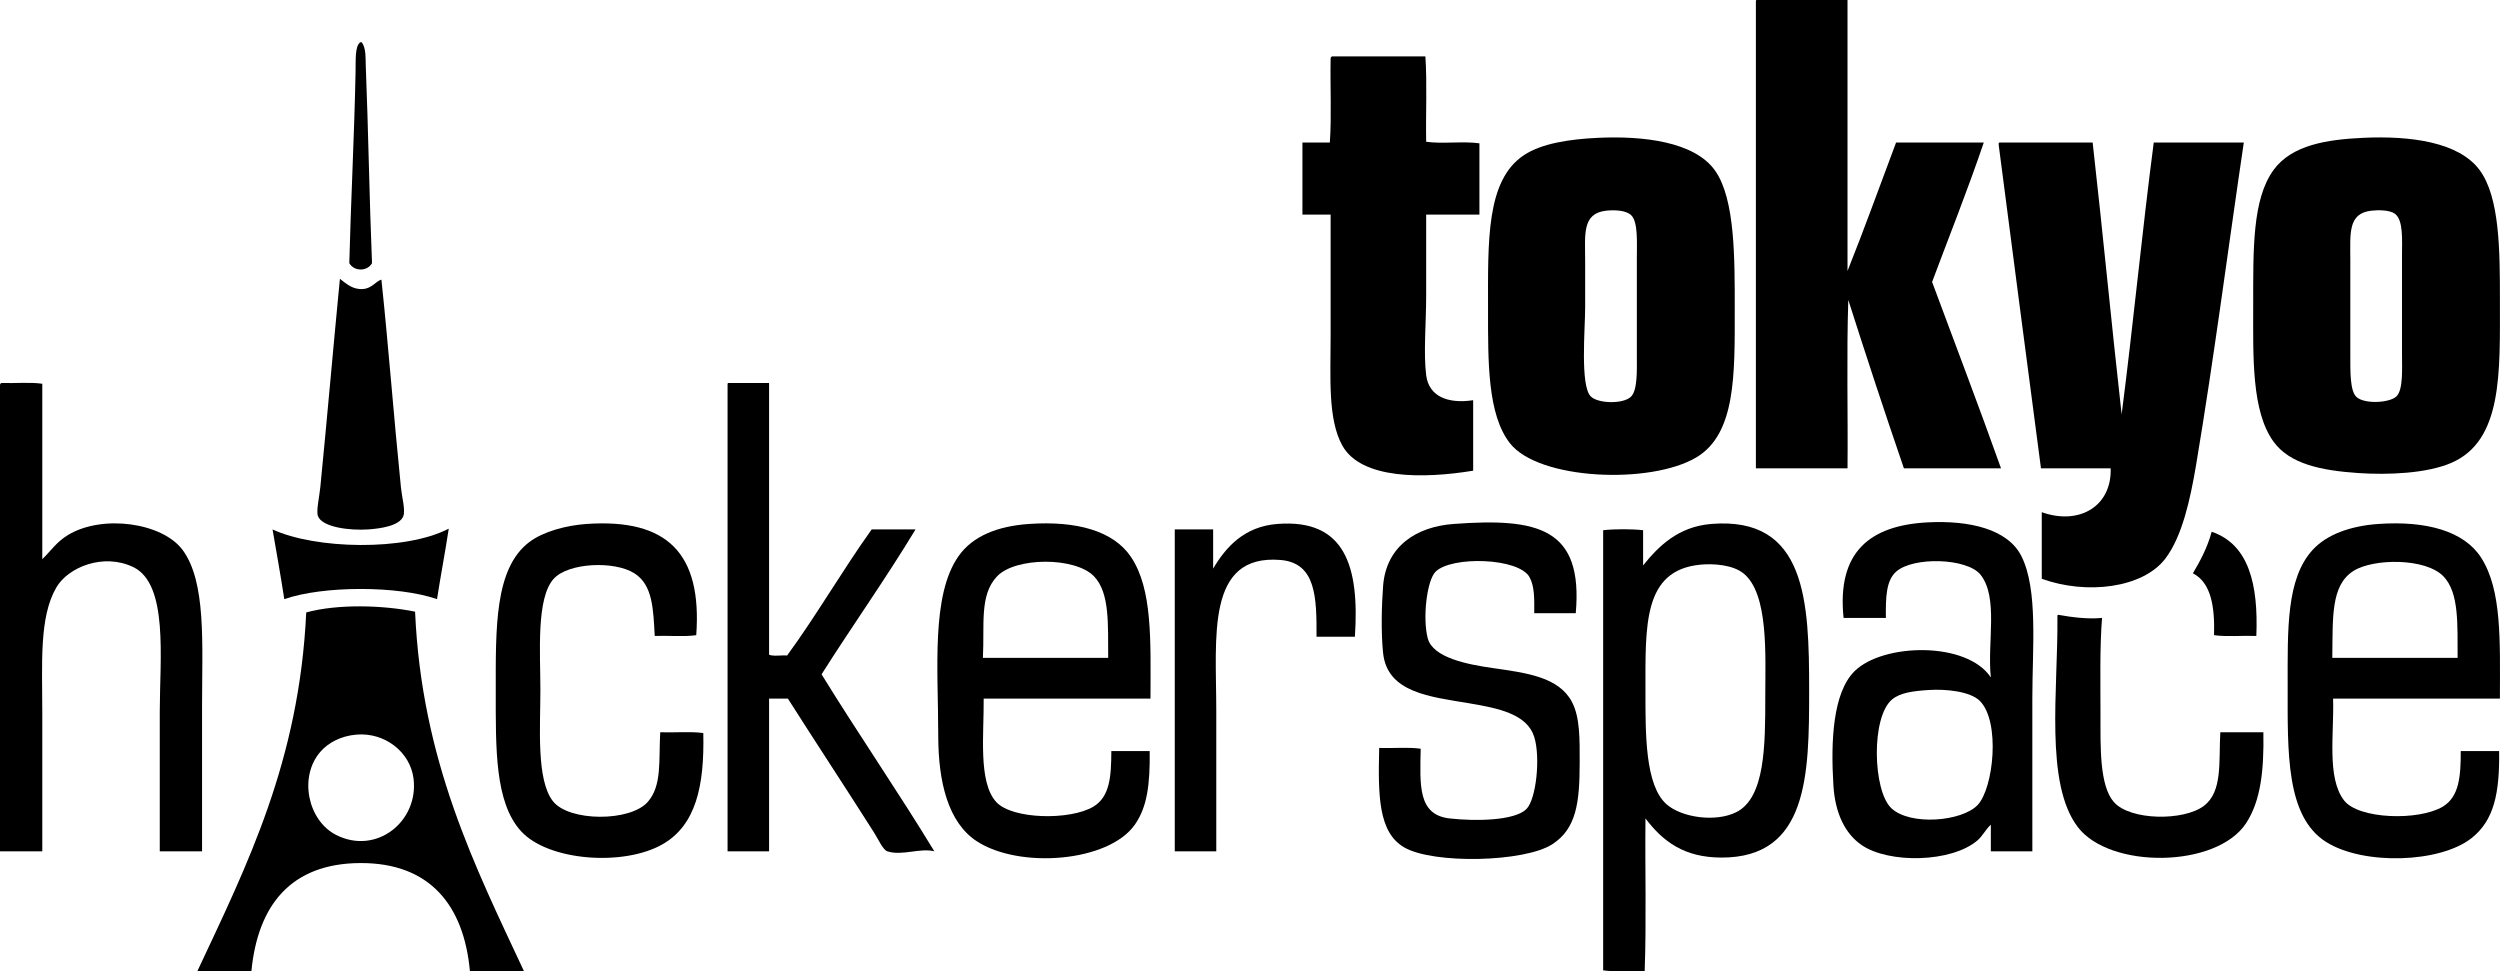<?xml version="1.0" encoding="utf-8"?>
<!-- Generator: Adobe Illustrator 13.0.0, SVG Export Plug-In . SVG Version: 6.00 Build 14948)  -->
<!DOCTYPE svg PUBLIC "-//W3C//DTD SVG 1.1//EN" "http://www.w3.org/Graphics/SVG/1.1/DTD/svg11.dtd">
<svg version="1.1" id="レイヤー_1" xmlns="http://www.w3.org/2000/svg" xmlns:xlink="http://www.w3.org/1999/xlink" x="0px"
	 y="0px" width="759.059px" height="294.9px" viewBox="0 0 759.059 294.9" enable-background="new 0 0 759.059 294.9"
	 xml:space="preserve">
<path d="M533.366,0c9.193,0,18.391,0,27.584,0c0,27.427,0,54.852,0,82.276c5.123-12.79,9.836-25.992,14.744-38.998
	c8.877,0,17.754,0,26.631,0c-4.906,14.433-10.428,28.252-15.693,42.327c6.982,18.856,14.143,37.538,20.926,56.595
	c-9.828,0-19.658,0-29.484,0c-5.795-16.876-11.402-33.936-16.885-51.125c-0.555,16.565-0.078,34.162-0.236,51.125
	c-9.275,0-18.549,0-27.822,0c0-47.163,0-94.325,0-141.486C533.106,0.376,533.088,0.041,533.366,0z"/>
<path d="M109.384,12.841c0.158,0,0.317,0,0.476,0c1.327,1.967,1.098,4.618,1.189,6.896c0.778,19.495,1.098,40.498,1.901,60.162
	c-1.421,2.586-5.449,2.561-6.896,0c0.419-17.134,1.525-38.968,1.902-58.021C108.033,18.073,107.739,14.033,109.384,12.841z"/>
<path d="M404.483,17.122c9.432,0,18.865,0,28.297,0c0.555,8.166,0.08,17.357,0.238,25.919c4.838,0.709,11.33-0.233,16.168,0.477
	c0,7.212,0,14.426,0,21.639c-5.389,0-10.777,0-16.168,0c-0.002,7.109,0,15.755,0,24.493c-0.002,8.505-0.842,17.451,0,24.254
	c0.801,6.479,6.594,8.767,14.268,7.609c0,7.133,0,14.268,0,21.4c-14.979,2.463-33.951,2.693-39.711-7.608
	c-4.469-7.993-3.568-20.77-3.568-33.291c0.002-12.723,0-25.638,0-36.857c-2.854,0-5.705,0-8.561,0c0-7.292,0-14.585,0-21.877
	c2.775,0,5.551,0,8.324,0c0.555-8.006,0.078-17.042,0.236-25.443C403.997,17.428,404.184,17.219,404.483,17.122z"/>
<path d="M485.094,41.851c13.654-0.649,29.426,1.092,35.67,9.987c6.072,8.65,5.943,26.658,5.943,42.089
	c0.002,19.629,0.395,37.757-11.65,44.942c-13.887,8.284-47.852,6.915-56.596-4.28c-6.863-8.79-6.658-24.813-6.658-40.662
	c0-20.731-0.635-39.212,10.939-46.845C468.065,43.572,476.329,42.27,485.094,41.851z M481.29,79.185c0,4.708,0,9.246,0,14.267
	c0,6.271-1.547,23.522,1.664,26.871c2.109,2.197,9.574,2.441,12.127,0.238c2.191-1.889,1.904-8.278,1.904-12.604
	c0-10.119,0-19.27,0-29.485c0-4.931,0.389-10.989-1.666-13.078c-1.572-1.602-5.229-1.687-7.609-1.428
	C480.297,64.771,481.29,71.167,481.29,79.185z"/>
<path d="M717.417,41.851c14.627-0.696,29.168,1.325,35.432,9.75c6.143,8.261,6.186,24.534,6.184,39.474
	c-0.002,21.95,0.902,42.697-14.742,49.46c-7.459,3.226-19.221,3.71-28.299,3.091c-11.035-0.752-20.715-2.672-25.682-9.512
	c-6.744-9.288-6.182-25.834-6.184-41.375c0-17.099-0.287-32.256,6.184-41.138C695.864,43.975,706.581,42.368,717.417,41.851z
	 M713.612,78.947c0.002,10.167,0,18.924,0,29.011c0,4.862-0.109,10.814,1.902,12.604c2.492,2.216,10.115,1.773,12.127-0.238
	c2.059-2.057,1.664-8.298,1.664-13.079c0-10.198,0.002-19.451,0-29.486c0-4.933,0.453-10.896-2.139-12.841
	c-1.627-1.218-5.139-1.167-7.135-0.95C712.811,64.751,713.612,70.911,713.612,78.947z"/>
<path d="M607.081,43.278c9.434,0,18.865,0,28.297,0c3.09,27.351,5.721,55.155,8.801,82.515c3.52-27.235,6.191-55.318,9.748-82.515
	c9.115,0,18.23,0,27.346,0c-4.559,30.634-9.055,65.584-14.504,97.971c-1.76,10.452-4.229,21.623-9.273,28.296
	c-6.857,9.072-24.031,11.092-37.57,6.185c0-6.738,0-13.477,0-20.213c11.414,4.059,21.293-1.835,20.924-13.315
	c-7.053,0-14.107,0-21.162,0c-4.33-32.688-8.572-65.459-12.84-98.208C606.823,43.654,606.805,43.318,607.081,43.278z"/>
<path d="M103.202,84.654c2.005,1.55,3.998,3.382,7.134,3.091c2.621-0.244,3.77-2.346,5.469-2.854
	c2.201,20.806,3.727,41.416,5.945,63.253c0.283,2.779,1.387,6.787,0.713,8.561c-1.12,2.949-6.866,3.779-10.7,4.041
	c-5.521,0.376-13.929-0.627-15.219-4.041c-0.593-1.57,0.404-5.671,0.714-8.8C99.29,127.33,101.272,104.514,103.202,84.654z"/>
<path d="M0.476,116.28c4.047,0.153,8.712-0.31,12.365,0.238c0,17.755,0,35.51,0,53.265c2.503-2.41,4.305-5.244,7.847-7.372
	c10.459-6.283,28.558-3.709,34.718,4.52c7.264,9.699,5.944,28.821,5.944,46.845c0.001,15.622,0,31.527,0,44.705
	c-4.279,0-8.56,0-12.841,0c0-13.378,0-27.31,0-42.327c0-16.111,2.709-38.829-8.085-43.991c-8.978-4.294-19.679-0.016-23.304,6.184
	c-5.275,9.022-4.279,23.021-4.279,38.047c0,14.116,0,28.862,0,42.089c-4.28,0-8.561,0-12.841,0c0-47.162,0-94.324,0-141.486
	C-0.01,116.587,0.177,116.378,0.476,116.28z"/>
<path d="M221.146,116.28c4.122,0,8.243,0,12.365,0c0,27.505,0,55.009,0,82.514c1.351,0.554,3.724,0.081,5.47,0.237
	c9.01-12.312,16.784-25.858,25.681-38.284c4.439,0,8.878,0,13.316,0c-9.115,15.062-19.158,29.193-28.534,43.991
	c11.12,18.05,23.523,36.083,34.242,53.741c-4.223-1.115-9.877,1.462-14.269,0c-1.344-0.448-2.714-3.615-4.042-5.707
	c-8.425-13.27-18.147-28.052-26.157-40.662c-1.902,0-3.805,0-5.707,0c0,15.456,0,30.914,0,46.369c-4.2,0-8.402,0-12.603,0
	c0-47.162,0-94.324,0-141.486C220.888,116.656,220.87,116.32,221.146,116.28z"/>
<path d="M617.069,258.479c-4.201,0-8.402,0-12.604,0c0-2.694,0-5.391,0-8.085c-1.543,1.375-2.439,3.374-4.043,4.756
	c-7.869,6.781-26.904,7.117-35.193,1.427c-5.064-3.479-8.041-9.707-8.561-18.072c-0.834-13.423-0.197-28.17,6.42-34.718
	c8.621-8.526,34.092-9.146,41.377,1.903c-1.129-10.621,2.367-24.189-3.092-31.151c-4.025-5.136-20.488-5.599-25.682-0.951
	c-3.033,2.715-3.164,7.812-3.092,14.029c-4.279,0-8.561,0-12.842,0c-2.082-20.003,7.975-28.081,25.443-29.011
	c12.707-0.674,24.385,2.018,28.535,10.226c5.137,10.153,3.328,28.047,3.33,43.278C617.069,228.375,617.069,244.473,617.069,258.479z
	 M574.504,212.348c-6.475,5.33-5.861,27.793-0.238,33.053c5.721,5.351,21.346,4.052,26.158-0.949
	c4.881-5.077,6.992-25.35,0.713-31.628c-2.93-2.929-10.328-3.659-15.457-3.329C580.782,209.81,576.958,210.329,574.504,212.348z"/>
<path d="M211.397,192.85c-3.732,0.548-8.476,0.084-12.603,0.236c-0.453-8.155-0.589-15.48-6.183-19.022
	c-6.095-3.859-20.062-3.222-24.493,1.665c-5.369,5.92-4.043,22.604-4.043,33.766c0,11.221-1.276,27.285,3.805,33.768
	c4.912,6.264,23.472,6.268,28.773,0.236c4.385-4.983,3.324-12.397,3.805-21.163c4.285,0.153,9.188-0.31,13.079,0.237
	c0.365,16.049-2.228,27.957-12.365,33.767c-11.805,6.766-34.792,5.114-43.041-4.042c-7.898-8.768-7.608-24.977-7.608-42.326
	c0-19.129-0.431-37.408,10.224-45.418c4.247-3.193,11.21-5.046,17.359-5.47C202.565,157.396,213.205,167.957,211.397,192.85z"/>
<path d="M349.316,212.11c-16.884,0-33.768,0-50.649,0c0.117,10.699-1.724,25.333,3.804,31.388
	c4.862,5.324,22.482,5.618,29.487,1.427c5.052-3.021,5.438-9.217,5.469-16.883c3.885,0,7.77,0,11.652,0
	c0.105,10.079-0.727,16.949-4.52,22.354c-8.012,11.416-35.145,13.469-48.034,4.993c-8.599-5.654-11.651-17.816-11.651-32.103
	c0-19.951-2.227-42.521,6.182-54.454c4.259-6.04,11.758-9.085,21.402-9.749c14.474-0.998,25.601,2.121,30.913,9.987
	C349.965,178.835,349.349,194.469,349.316,212.11z M332.195,175.015c-5.698-5.973-23.896-5.922-29.486,0
	c-5.402,5.723-3.74,14.75-4.28,24.729c12.683,0,25.365,0,38.046,0C336.393,189.642,336.994,180.042,332.195,175.015z"/>
<path d="M411.379,193.324c-3.885,0-7.768,0-11.652,0c0.055-11.936-0.141-22.419-10.938-23.303
	c-22.708-1.859-19.498,23.382-19.499,45.655c-0.001,15.617,0.001,30.596,0,42.803c-4.201,0-8.402,0-12.604,0
	c0-32.577,0-65.155,0-97.732c3.886,0,7.77,0,11.652,0c0,3.963,0,7.926,0,11.891c3.901-6.571,9.437-12.771,19.5-13.555
	C408.444,157.479,412.795,171.979,411.379,193.324z"/>
<path d="M478.436,186.19c-4.199,0-8.4,0-12.604,0c0.027-4.504,0.104-8.113-1.426-10.938c-3.201-5.913-23.668-6.506-28.535-1.664
	c-2.627,2.612-3.996,14.022-2.377,20.212c1.547,5.925,12.154,7.961,19.734,9.036c10.387,1.477,20.025,2.743,24.018,10.227
	c2.523,4.728,2.379,11.508,2.379,18.31c0,12.244-0.951,20.201-8.322,24.968c-8.434,5.454-36.066,6.083-44.941,0.951
	c-7.943-4.591-7.939-15.958-7.609-30.199c4.125,0.154,8.869-0.311,12.602,0.238c-0.23,11.161-0.885,20.076,8.801,21.163
	c7.904,0.889,19.738,0.705,23.303-2.854c2.963-2.96,4.309-15.627,2.377-21.877c-2.148-6.957-10.875-8.734-19.736-10.227
	c-11.877-1.998-24.871-3.208-26.156-15.218c-0.668-6.263-0.447-14.648,0-20.45c0.928-12.024,10.068-17.952,21.4-18.785
	C467.043,157.192,480.725,160.303,478.436,186.19z"/>
<path d="M499.6,248.492c-0.156,15.377,0.316,31.388-0.238,46.37c-4.125-0.154-8.869,0.31-12.604-0.239c0-44.546,0-89.092,0-133.639
	c3.5-0.395,8.629-0.395,12.129,0c0,3.566,0,7.134,0,10.701c4.666-5.832,10.654-11.783,20.688-12.604
	c28.941-2.365,29.725,23.605,29.725,50.649c0,25.556-0.32,50.706-26.633,50.649C511.301,260.358,504.874,255.452,499.6,248.492z
	 M499.6,209.97c0,12.938-0.117,28.5,6.42,34.241c4.598,4.038,14.91,5.515,21.164,2.378c8.771-4.396,8.799-20.351,8.799-35.192
	c0-12.479,1.064-31.169-6.658-37.333c-3.277-2.616-9.184-2.997-13.078-2.615C498.842,173.153,499.598,189.848,499.6,209.97z"/>
<path d="M759.03,212.11c-16.883,0-33.766,0-50.648,0c0.348,10.494-1.986,24.021,3.328,30.914c4.438,5.75,22.715,6.236,29.963,1.899
	c4.986-2.983,5.486-9.179,5.469-16.883c3.883,0,7.77,0,11.652,0c0.18,12.896-1.58,21.021-8.324,26.396
	c-9.551,7.612-32.896,8.364-44.229,1.188c-12.246-7.754-11.65-27.329-11.652-47.318c0-17.126-0.475-32.57,7.609-41.376
	c4.246-4.626,11.41-7.258,19.975-7.848c14.543-1.004,25.969,2.167,31.15,10.226C759.661,179.162,759.061,194.627,759.03,212.11z
	 M741.909,175.015c-5.379-5.64-21.256-5.521-27.346-1.665c-6.943,4.396-6.246,14.252-6.42,26.396c12.682,0,25.363,0,38.045,0
	C746.12,189.633,746.706,180.04,741.909,175.015z"/>
<path d="M136.254,160.51c-1.099,7.225-2.443,14.203-3.566,21.401c-11.807-4.116-34.562-4.116-46.369,0
	c-1.101-7.145-2.358-14.13-3.567-21.164C95.685,166.758,122.974,167.418,136.254,160.51z"/>
<path d="M685.077,193.087c-4.205-0.152-9.029,0.312-12.84-0.236c0.248-8.651-0.879-15.928-6.42-18.786
	c2.275-3.827,4.391-7.815,5.705-12.604C682.78,165.263,685.709,177.395,685.077,193.087z"/>
<path d="M126.03,185.715c1.968,45.273,18.266,77.486,33.053,109.147c-5.469,0-10.938,0-16.407,0
	c-1.836-20.047-12.202-32.917-33.291-32.816c-21.113,0.103-31.118,12.854-33.053,32.816c-5.47,0-10.939,0-16.408,0
	c15.103-32.221,30.937-63.704,33.054-108.909C102.49,183.345,116.151,183.712,126.03,185.715z M97.257,228.279
	c-6.619,7.661-3.756,20.85,4.756,25.206c12.239,6.265,25.196-4.081,23.541-17.121c-1.03-8.113-8.805-14.062-17.359-13.315
	C103.427,223.466,99.64,225.522,97.257,228.279z"/>
<path d="M624.917,186.666c3.998,0.721,8.912,1.38,13.314,0.951c-0.719,9.082-0.475,19.339-0.475,29.726
	c0,9.46-0.297,21.183,4.041,26.155c4.953,5.679,21.236,5.815,27.348,1.189c5.727-4.335,4.502-13.312,4.992-22.354
	c4.359,0,8.721,0,13.08,0c0.199,11.568-0.795,20.801-5.232,27.584c-8.979,13.729-41.379,13.994-51.123,1.188
	c-10.131-13.311-5.951-41.903-6.184-63.729C624.659,187.042,624.639,186.707,624.917,186.666z"/>
</svg>
